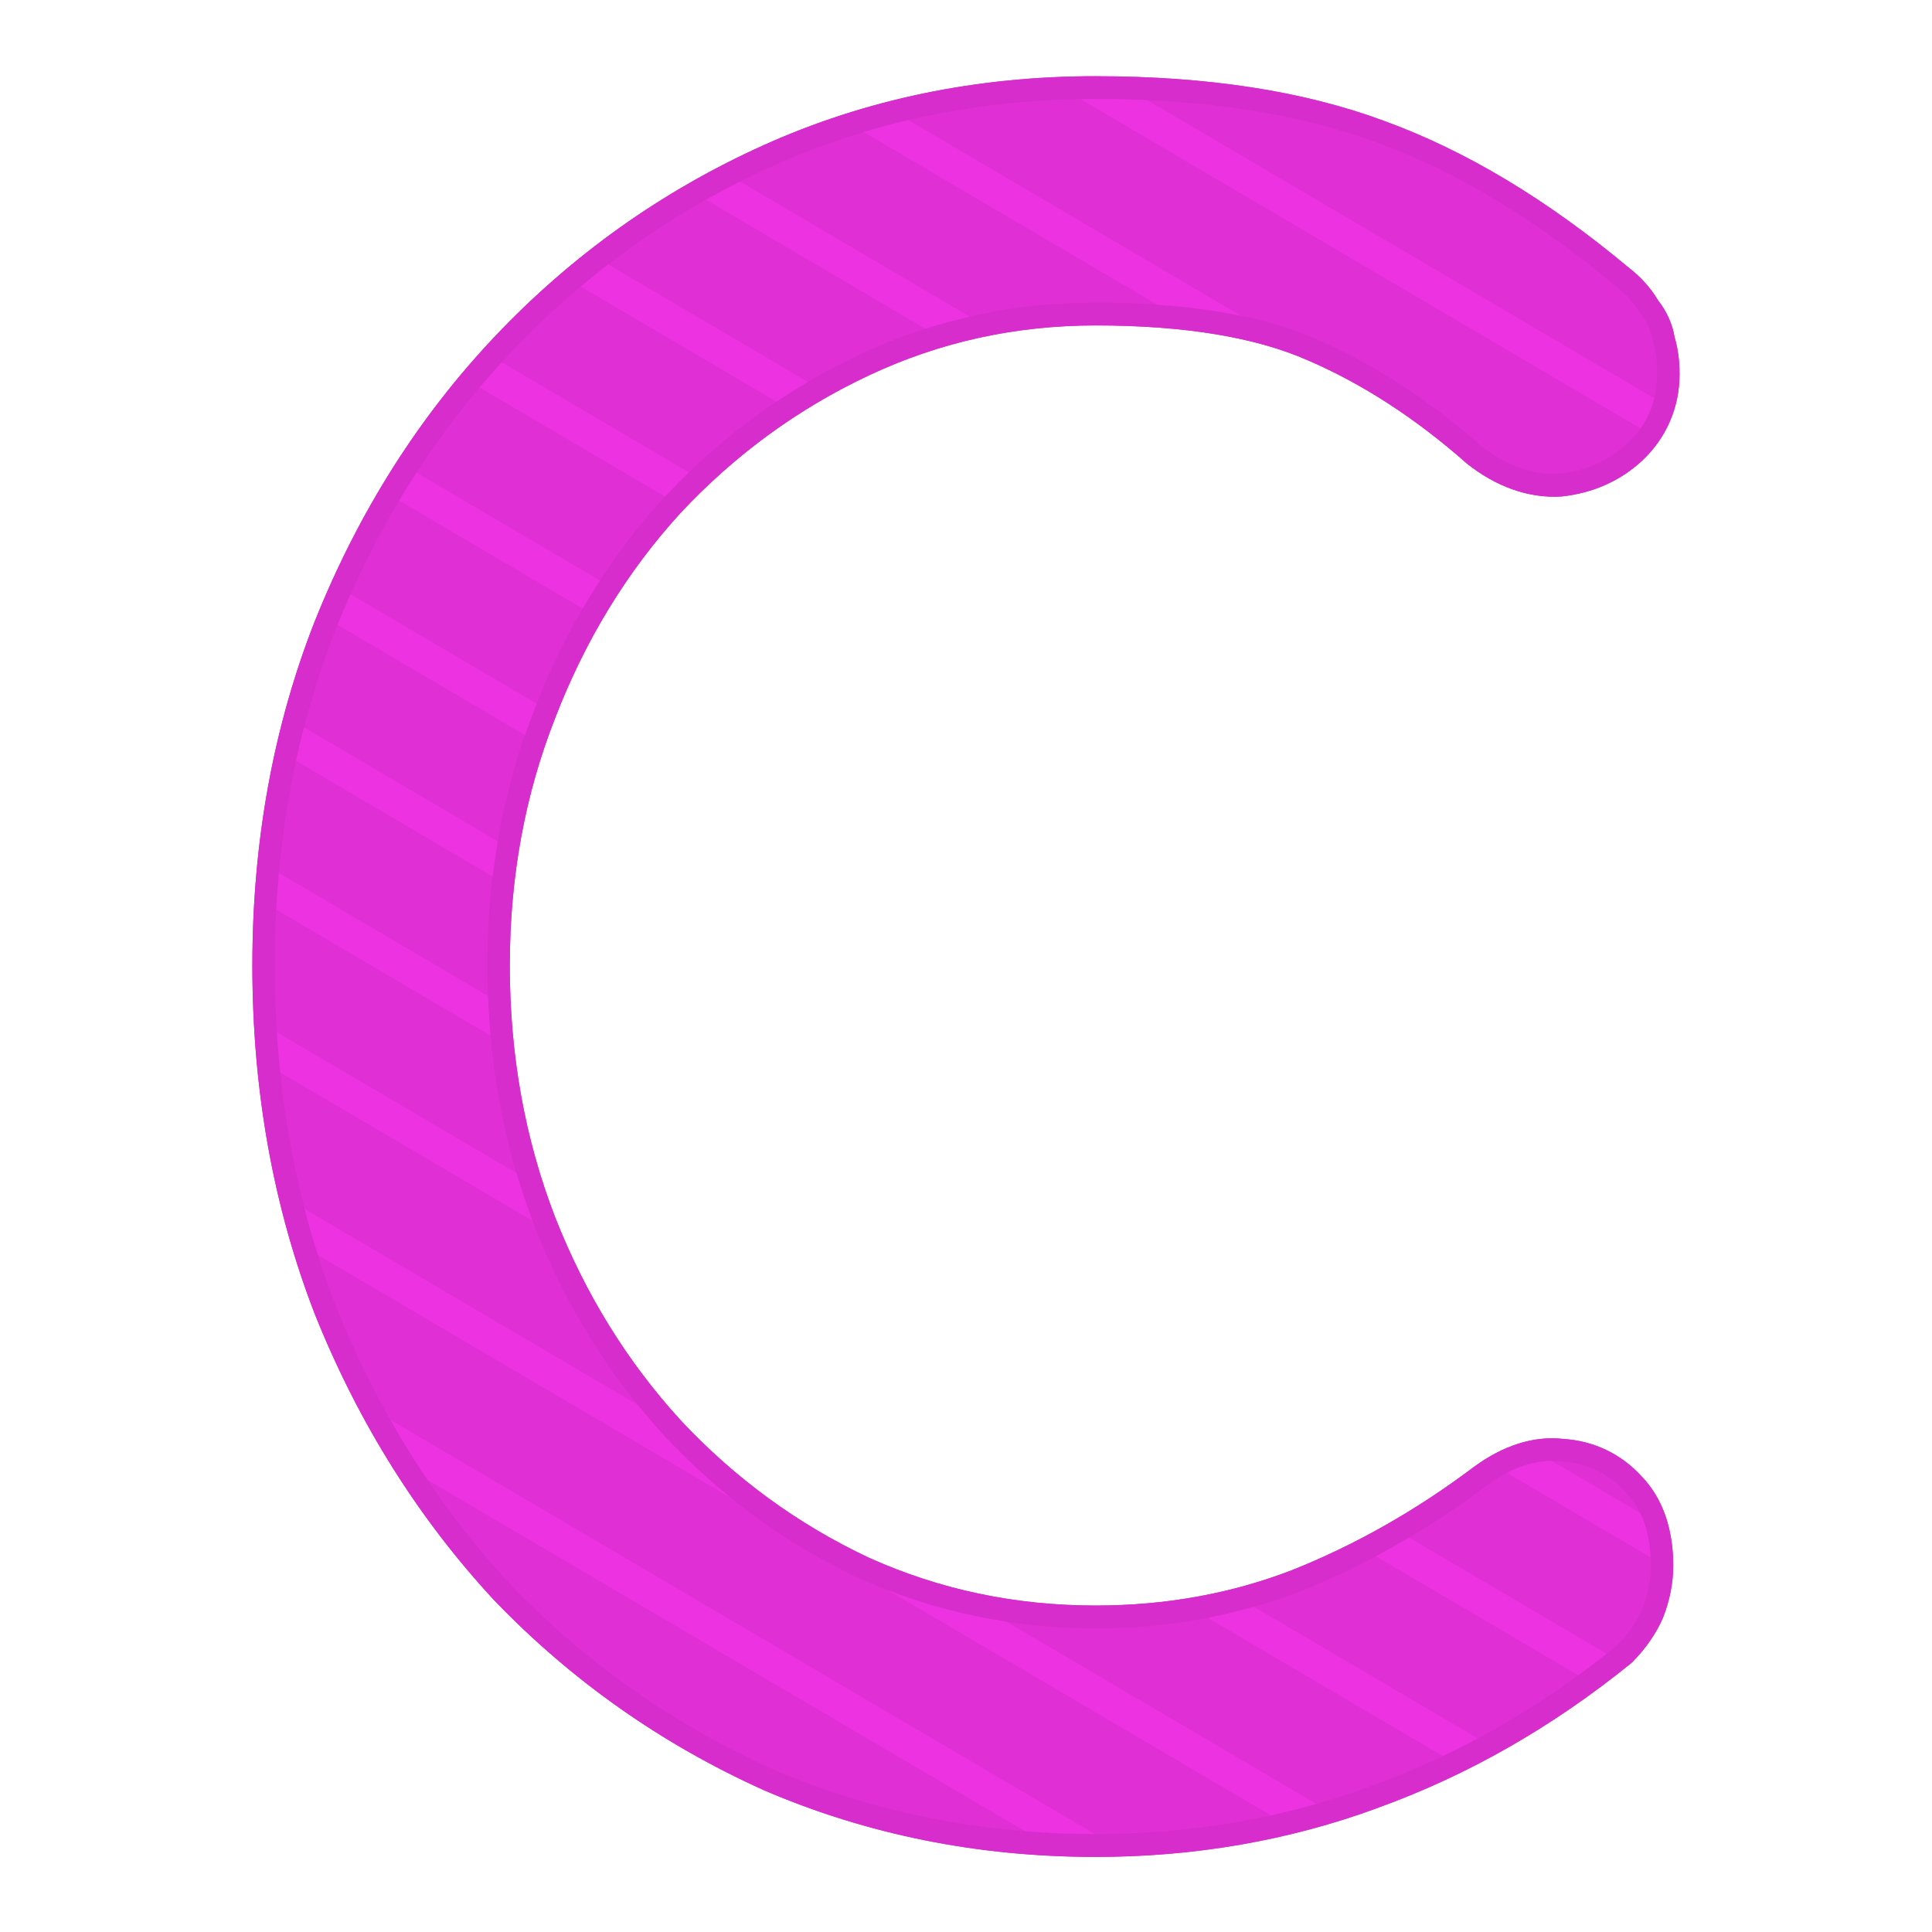 <?xml version="1.0" encoding="UTF-8" standalone="no"?>
<!-- Created with Inkscape (http://www.inkscape.org/) -->

<svg
   width="256"
   height="256"
   viewBox="0 0 67.733 67.733"
   version="1.1"
   id="svg1798"
   inkscape:version="1.2.1 (9c6d41e410, 2022-07-14)"
   inkscape:export-filename="c.png"
   inkscape:export-xdpi="96"
   inkscape:export-ydpi="96"
   sodipodi:docname="c.svg"
   xmlns:inkscape="http://www.inkscape.org/namespaces/inkscape"
   xmlns:sodipodi="http://sodipodi.sourceforge.net/DTD/sodipodi-0.dtd"
   xmlns="http://www.w3.org/2000/svg"
   xmlns:svg="http://www.w3.org/2000/svg">
  <sodipodi:namedview
     id="namedview1800"
     pagecolor="#ffffff"
     bordercolor="#666666"
     borderopacity="1.0"
     inkscape:showpageshadow="2"
     inkscape:pageopacity="0.0"
     inkscape:pagecheckerboard="0"
     inkscape:deskcolor="#d1d1d1"
     inkscape:document-units="px"
     showgrid="false"
     inkscape:zoom="1.3037281"
     inkscape:cx="-82.839359"
     inkscape:cy="103.5492"
     inkscape:window-width="1920"
     inkscape:window-height="1009"
     inkscape:window-x="-8"
     inkscape:window-y="-8"
     inkscape:window-maximized="1"
     inkscape:current-layer="layer1" />
  <defs
     id="defs1795">
    <filter
       inkscape:collect="always"
       style="color-interpolation-filters:sRGB"
       id="filter27850"
       x="-0.052"
       y="-0.042"
       width="1.104"
       height="1.085">
      <feGaussianBlur
         inkscape:collect="always"
         stdDeviation="1.378"
         id="feGaussianBlur27852" />
    </filter>
  </defs>
  <g
     inkscape:label="Layer 1"
     inkscape:groupmode="layer"
     id="layer1">
    <g
       id="g38712"
       transform="matrix(0.5,0,0,0.5,194.407,205.367)"
       inkscape:export-filename="ranking-C.png"
       inkscape:export-xdpi="96"
       inkscape:export-ydpi="96">
      <rect
         style="fill:#0000ff;fill-opacity:0;fill-rule:evenodd;stroke-width:0.208"
         id="rect37150"
         width="135.467"
         height="135.467"
         x="-388.813"
         y="-410.737" />
      <g
         id="g37157"
         transform="matrix(1.57,0,0,1.599,-550.915,-167.798)">
        <g
           aria-label="C"
           id="text27848"
           style="font-size:94.986px;font-family:Comfortaa;-inkscape-font-specification:'Comfortaa, @wght=700';font-variation-settings:'wght' 700;fill:none;stroke:#d62dcc;stroke-width:2;paint-order:stroke fill markers;filter:url(#filter27850)">
          <path
             style="color:#000000;-inkscape-font-specification:'Comfortaa, @wght=700';fill:#d62dcc;stroke:none;-inkscape-stroke:none"
             d="m 152.184,-148.588 c -5.319,0 -10.277,1.008 -14.842,3.029 -4.547,2.014 -8.556,4.817 -12,8.391 -3.382,3.512 -6.048,7.647 -7.992,12.377 l -0.002,0.002 -0.002,0.004 c -1.887,4.684 -2.826,9.757 -2.826,15.191 0,5.496 0.939,10.631 2.824,15.377 l 0.004,0.006 0.002,0.006 c 1.943,4.729 4.608,8.891 7.986,12.465 l 0.006,0.006 0.008,0.008 c 3.443,3.508 7.448,6.275 11.992,8.287 l 0.008,0.004 0.008,0.004 c 4.622,1.953 9.573,2.928 14.826,2.928 4.414,0 8.619,-0.715 12.594,-2.148 h -0.006 c 4.033,-1.431 7.806,-3.547 11.307,-6.334 l 0.045,-0.035 0.039,-0.039 c 0.58,-0.58 1.039,-1.22 1.348,-1.916 l 0.008,-0.018 0.006,-0.018 c 0.296,-0.74 0.451,-1.505 0.451,-2.271 0,-1.567 -0.456,-2.943 -1.422,-3.918 -0.91,-0.978 -2.131,-1.547 -3.477,-1.631 -1.358,-0.151 -2.728,0.306 -4,1.225 l -0.004,0.002 -0.004,0.004 c -2.592,1.913 -5.301,3.419 -8.127,4.525 -0.001,5.26e-4 -0.003,0.001 -0.004,0.002 -2.729,1.029 -5.64,1.547 -8.754,1.547 -3.6,0 -6.963,-0.698 -10.123,-2.094 l -0.004,-0.002 c -3.174,-1.466 -5.976,-3.473 -8.422,-6.039 l -0.002,-0.004 c -2.383,-2.567 -4.244,-5.523 -5.594,-8.895 l -0.002,-0.004 c -2.2e-4,-5.52e-4 2.2e-4,-0.001 0,-0.002 -1.344,-3.424 -2.02,-7.091 -2.02,-11.027 0,-3.873 0.675,-7.475 2.02,-10.836 v -0.004 l 0.002,-0.002 c 1.351,-3.438 3.213,-6.428 5.596,-8.994 2.447,-2.567 5.25,-4.577 8.426,-6.043 3.162,-1.459 6.523,-2.188 10.123,-2.188 4.029,0 7.195,0.538 9.479,1.533 h 0.006 l 0.004,0.002 c 2.427,1.032 4.776,2.523 7.051,4.49 l 0.019,0.018 0.019,0.016 c 1.284,0.998 2.717,1.522 4.182,1.445 l 0.025,-0.002 0.027,-0.002 c 1.387,-0.146 2.632,-0.684 3.613,-1.59 v -0.002 h 0.002 c 1.065,-0.989 1.648,-2.325 1.648,-3.773 0,-0.599 -0.074,-1.126 -0.223,-1.619 -0.095,-0.587 -0.356,-1.136 -0.734,-1.609 -0.33,-0.548 -0.776,-1.036 -1.336,-1.457 -3.606,-2.958 -7.239,-5.109 -10.902,-6.418 -3.624,-1.318 -7.918,-1.959 -12.881,-1.959 z m 0,2 c 4.789,0 8.855,0.625 12.197,1.84 h 0.002 l 0.004,0.002 c 3.417,1.22 6.865,3.245 10.34,6.1 l 0.016,0.014 0.018,0.014 c 0.421,0.316 0.701,0.631 0.873,0.932 l 0.043,0.076 0.057,0.066 c 0.215,0.258 0.312,0.484 0.348,0.736 l 0.014,0.09 0.027,0.086 c 0.079,0.238 0.139,0.612 0.139,1.107 0,0.958 -0.301,1.649 -1.01,2.307 -0.66,0.608 -1.436,0.95 -2.443,1.061 -0.931,0.041 -1.831,-0.255 -2.816,-1.021 l 0.041,0.033 c -2.409,-2.083 -4.933,-3.693 -7.568,-4.814 l -0.006,-0.002 c -2.655,-1.156 -6.073,-1.697 -10.273,-1.697 -3.872,0 -7.539,0.793 -10.963,2.373 -3.406,1.572 -6.426,3.739 -9.043,6.486 l -0.004,0.006 -0.004,0.004 c -2.555,2.752 -4.555,5.965 -5.99,9.617 -5.3e-4,10e-4 -0.001,0.003 -0.002,0.004 -2.1e-4,5.5e-4 2.2e-4,0.001 0,0.002 -1.44,3.603 -2.16,7.471 -2.16,11.574 0,4.167 0.72,8.097 2.16,11.764 v 0.004 l 0.002,0.002 c 1.436,3.591 3.436,6.773 5.99,9.523 l 0.004,0.004 0.004,0.006 c 2.617,2.747 5.637,4.914 9.043,6.486 l 0.008,0.004 0.008,0.002 c 3.421,1.513 7.081,2.271 10.947,2.271 3.341,0 6.506,-0.559 9.473,-1.68 l 0.006,-0.002 0.006,-0.002 c 2.995,-1.172 5.855,-2.767 8.578,-4.775 l 0.004,-0.002 c 0.002,-0.001 0.004,-0.003 0.006,-0.004 0.994,-0.715 1.83,-0.95 2.613,-0.857 l 0.031,0.004 0.029,0.002 c 0.912,0.051 1.572,0.36 2.172,1.01 l 0.014,0.016 0.014,0.014 c 0.544,0.544 0.846,1.31 0.846,2.521 0,0.494 -0.099,0.992 -0.305,1.512 -0.192,0.426 -0.487,0.845 -0.895,1.26 -3.323,2.637 -6.874,4.627 -10.672,5.975 l -0.004,0.002 h -0.002 c -3.751,1.353 -7.716,2.031 -11.914,2.031 -5.004,0 -9.676,-0.924 -14.045,-2.77 -0.001,-5.61e-4 -0.003,-0.001 -0.004,-0.002 -4.313,-1.913 -8.089,-4.526 -11.354,-7.852 -0.001,-0.001 -0.003,-9.32e-4 -0.004,-0.002 -3.201,-3.389 -5.723,-7.326 -7.576,-11.836 -3.4e-4,-8.31e-4 -0.002,-0.001 -0.002,-0.002 -1.784,-4.496 -2.68,-9.363 -2.68,-14.627 0,-5.202 0.895,-10.005 2.68,-14.438 v -0.002 c 5.3e-4,-10e-4 0.001,-0.003 0.002,-0.004 1.855,-4.512 4.38,-8.419 7.582,-11.744 3.269,-3.392 7.049,-6.035 11.367,-7.947 4.3,-1.905 8.967,-2.859 14.033,-2.859 z"
             id="path306" />
        </g>
        <g
           aria-label="C"
           id="text21697"
           style="font-size:94.986px;font-family:Comfortaa;-inkscape-font-specification:'Comfortaa, @wght=700';font-variation-settings:'wght' 700;fill:#e02fd5;stroke:#d62dcc;stroke-width:2;paint-order:stroke fill markers">
          <g
             id="path297">
            <path
               style="color:#000000;-inkscape-font-specification:'Comfortaa, @wght=700';fill:#d62dcc;stroke:none;-inkscape-stroke:none"
               d="m 152.184,-148.588 c -5.319,0 -10.277,1.008 -14.842,3.029 -4.547,2.014 -8.556,4.817 -12,8.391 -3.382,3.512 -6.048,7.647 -7.992,12.377 l -0.002,0.002 -0.002,0.004 c -1.887,4.684 -2.826,9.757 -2.826,15.191 0,5.496 0.939,10.631 2.824,15.377 l 0.004,0.006 0.002,0.006 c 1.943,4.729 4.608,8.891 7.986,12.465 l 0.006,0.006 0.008,0.008 c 3.443,3.508 7.448,6.275 11.992,8.287 l 0.008,0.004 0.008,0.004 c 4.622,1.953 9.573,2.928 14.826,2.928 4.414,0 8.619,-0.715 12.594,-2.148 h -0.006 c 4.033,-1.431 7.806,-3.547 11.307,-6.334 l 0.045,-0.035 0.039,-0.039 c 0.58,-0.58 1.039,-1.22 1.348,-1.916 l 0.008,-0.018 0.006,-0.018 c 0.296,-0.74 0.451,-1.505 0.451,-2.271 0,-1.567 -0.456,-2.943 -1.422,-3.918 -0.91,-0.978 -2.131,-1.547 -3.477,-1.631 -1.358,-0.151 -2.728,0.306 -4,1.225 l -0.004,0.002 -0.004,0.004 c -2.592,1.913 -5.301,3.419 -8.127,4.525 -0.001,5.26e-4 -0.003,0.001 -0.004,0.002 -2.729,1.029 -5.64,1.547 -8.754,1.547 -3.6,0 -6.963,-0.698 -10.123,-2.094 l -0.004,-0.002 c -3.174,-1.466 -5.976,-3.473 -8.422,-6.039 l -0.002,-0.004 c -2.383,-2.567 -4.244,-5.523 -5.594,-8.895 l -0.002,-0.004 c -2.2e-4,-5.52e-4 2.2e-4,-0.001 0,-0.002 -1.344,-3.424 -2.02,-7.091 -2.02,-11.027 0,-3.873 0.675,-7.475 2.02,-10.836 v -0.004 l 0.002,-0.002 c 1.351,-3.438 3.213,-6.428 5.596,-8.994 2.447,-2.567 5.25,-4.577 8.426,-6.043 3.162,-1.459 6.523,-2.188 10.123,-2.188 4.029,0 7.195,0.538 9.479,1.533 h 0.006 l 0.004,0.002 c 2.427,1.032 4.776,2.523 7.051,4.49 l 0.019,0.018 0.019,0.016 c 1.284,0.998 2.717,1.522 4.182,1.445 l 0.025,-0.002 0.027,-0.002 c 1.387,-0.146 2.632,-0.684 3.613,-1.59 v -0.002 h 0.002 c 1.065,-0.989 1.648,-2.325 1.648,-3.773 0,-0.599 -0.074,-1.126 -0.223,-1.619 -0.095,-0.587 -0.356,-1.136 -0.734,-1.609 -0.33,-0.548 -0.776,-1.036 -1.336,-1.457 -3.606,-2.958 -7.239,-5.109 -10.902,-6.418 -3.624,-1.318 -7.918,-1.959 -12.881,-1.959 z m 0,2 c 4.789,0 8.855,0.625 12.197,1.84 h 0.002 l 0.004,0.002 c 3.417,1.22 6.865,3.245 10.34,6.1 l 0.016,0.014 0.018,0.014 c 0.421,0.316 0.701,0.631 0.873,0.932 l 0.043,0.076 0.057,0.066 c 0.215,0.258 0.312,0.484 0.348,0.736 l 0.014,0.09 0.027,0.086 c 0.079,0.238 0.139,0.612 0.139,1.107 0,0.958 -0.301,1.649 -1.01,2.307 -0.66,0.608 -1.436,0.95 -2.443,1.061 -0.931,0.041 -1.831,-0.255 -2.816,-1.021 l 0.041,0.033 c -2.409,-2.083 -4.933,-3.693 -7.568,-4.814 l -0.006,-0.002 c -2.655,-1.156 -6.073,-1.697 -10.273,-1.697 -3.872,0 -7.539,0.793 -10.963,2.373 -3.406,1.572 -6.426,3.739 -9.043,6.486 l -0.004,0.006 -0.004,0.004 c -2.555,2.752 -4.555,5.965 -5.99,9.617 -5.3e-4,10e-4 -0.001,0.003 -0.002,0.004 -2.1e-4,5.5e-4 2.2e-4,0.001 0,0.002 -1.44,3.603 -2.16,7.471 -2.16,11.574 0,4.167 0.72,8.097 2.16,11.764 v 0.004 l 0.002,0.002 c 1.436,3.591 3.436,6.773 5.99,9.523 l 0.004,0.004 0.004,0.006 c 2.617,2.747 5.637,4.914 9.043,6.486 l 0.008,0.004 0.008,0.002 c 3.421,1.513 7.081,2.271 10.947,2.271 3.341,0 6.506,-0.559 9.473,-1.68 l 0.006,-0.002 0.006,-0.002 c 2.995,-1.172 5.855,-2.767 8.578,-4.775 l 0.004,-0.002 c 0.002,-0.001 0.004,-0.003 0.006,-0.004 0.994,-0.715 1.83,-0.95 2.613,-0.857 l 0.031,0.004 0.029,0.002 c 0.912,0.051 1.572,0.36 2.172,1.01 l 0.014,0.016 0.014,0.014 c 0.544,0.544 0.846,1.31 0.846,2.521 0,0.494 -0.099,0.992 -0.305,1.512 -0.192,0.426 -0.487,0.845 -0.895,1.26 -3.323,2.637 -6.874,4.627 -10.672,5.975 l -0.004,0.002 h -0.002 c -3.751,1.353 -7.716,2.031 -11.914,2.031 -5.004,0 -9.676,-0.924 -14.045,-2.77 -0.001,-5.61e-4 -0.003,-0.001 -0.004,-0.002 -4.313,-1.913 -8.089,-4.526 -11.354,-7.852 -0.001,-0.001 -0.003,-9.32e-4 -0.004,-0.002 -3.201,-3.389 -5.723,-7.326 -7.576,-11.836 -3.4e-4,-8.31e-4 -0.002,-0.001 -0.002,-0.002 -1.784,-4.496 -2.68,-9.363 -2.68,-14.627 0,-5.202 0.895,-10.005 2.68,-14.438 v -0.002 c 5.3e-4,-10e-4 0.001,-0.003 0.002,-0.004 1.855,-4.512 4.38,-8.419 7.582,-11.744 3.269,-3.392 7.049,-6.035 11.367,-7.947 4.3,-1.905 8.967,-2.859 14.033,-2.859 z"
               id="path302" />
            <path
               style="color:#000000;-inkscape-font-specification:'Comfortaa, @wght=700';stroke:none;-inkscape-stroke:none"
               d="m 152.184,-71.504 q -7.694,0 -14.438,-2.85 -6.649,-2.945 -11.683,-8.074 -4.939,-5.224 -7.789,-12.158 -2.755,-6.934 -2.755,-15.008 0,-7.979 2.755,-14.818 2.85,-6.934 7.789,-12.063 5.034,-5.224 11.683,-8.169 6.649,-2.945 14.438,-2.945 7.314,0 12.538,1.9 5.319,1.9 10.638,6.269 0.76,0.57 1.14,1.235 0.475,0.57 0.57,1.235 0.19,0.57 0.19,1.425 0,1.805 -1.33,3.04 -1.235,1.14 -3.04,1.33 -1.805,0.095 -3.514,-1.235 -3.514,-3.04 -7.314,-4.654 -3.704,-1.615 -9.879,-1.615 -5.604,0 -10.543,2.28 -4.939,2.28 -8.739,6.269 -3.704,3.989 -5.794,9.309 -2.09,5.224 -2.09,11.208 0,6.079 2.09,11.398 2.09,5.224 5.794,9.214 3.799,3.989 8.739,6.269 4.939,2.185 10.543,2.185 4.844,0 9.119,-1.615 4.369,-1.71 8.359,-4.654 1.71,-1.235 3.325,-1.045 1.71,0.095 2.85,1.33 1.14,1.14 1.14,3.23 0,0.95 -0.38,1.9 -0.38,0.855 -1.14,1.615 -5.129,4.084 -11.018,6.174 -5.794,2.09 -12.253,2.09 z"
               id="path304" />
          </g>
        </g>
        <path
           id="path26972"
           style="fill:#ed32e2;fill-opacity:1;fill-rule:evenodd;stroke-width:0.339"
           d="m 152.184,-147.588 c -0.226,0 -0.45,0.004 -0.674,0.008 l 25.005,14.437 c 0.291,-0.404 0.493,-0.846 0.613,-1.323 l -22.638,-13.07 c -0.751,-0.033 -1.519,-0.051 -2.306,-0.051 z m -8.367,0.924 c -0.673,0.155 -1.337,0.331 -1.995,0.526 l 13.109,7.569 c 1.361,0.092 2.612,0.256 3.754,0.49 z m -7.513,2.698 c -0.516,0.255 -1.024,0.52 -1.524,0.797 l 9.797,5.657 c 0.652,-0.205 1.313,-0.383 1.981,-0.533 z m -5.893,3.633 c -0.415,0.314 -0.824,0.636 -1.227,0.968 l 8.743,5.048 c 0.459,-0.302 0.927,-0.591 1.404,-0.866 z m -4.754,4.29 c -0.338,0.362 -0.668,0.731 -0.99,1.106 l 8.28,4.781 c 0.349,-0.365 0.705,-0.718 1.068,-1.061 z m -3.805,4.838 c -0.266,0.404 -0.526,0.813 -0.778,1.228 l 8.197,4.733 c 0.248,-0.419 0.506,-0.829 0.773,-1.231 z m -2.943,5.335 c -0.201,0.441 -0.397,0.888 -0.584,1.341 l 8.371,4.832 c 0.131,-0.371 0.267,-0.74 0.413,-1.106 0.036,-0.091 0.073,-0.18 0.11,-0.27 z m -2.084,5.833 c -0.128,0.486 -0.245,0.978 -0.354,1.472 l 8.781,5.07 c 0.063,-0.52 0.139,-1.034 0.228,-1.545 z m -1.119,6.389 c -0.049,0.532 -0.087,1.068 -0.117,1.609 l 9.569,5.525 c -0.053,-0.575 -0.089,-1.155 -0.112,-1.741 z m -0.092,6.981 c 0.038,0.593 0.089,1.181 0.151,1.765 l 11.268,6.505 c -0.264,-0.687 -0.502,-1.383 -0.714,-2.089 z m 1.24,7.751 c 0.179,0.681 0.378,1.354 0.593,2.02 l 18.45,10.652 c -1.051,-0.834 -2.049,-1.747 -2.994,-2.739 -0.404,-0.436 -0.793,-0.883 -1.168,-1.341 z m 3.828,9.245 c 0.522,0.906 1.077,1.785 1.663,2.638 l 26.676,15.401 c 1.028,0.081 2.067,0.125 3.122,0.126 z m 51.865,1.804 c -0.655,0.001 -1.321,0.176 -1.999,0.523 l 6.416,3.704 c -0.037,-0.747 -0.191,-1.396 -0.466,-1.946 z m -6.37,3.358 c -0.491,0.286 -0.985,0.56 -1.484,0.82 l 9.039,5.219 c 0.427,-0.305 0.85,-0.62 1.269,-0.944 z m -23.259,2.319 17.089,9.866 c 0.683,-0.148 1.36,-0.317 2.03,-0.505 l -13.84,-7.991 c -1.817,-0.269 -3.577,-0.725 -5.279,-1.37 z m 16.333,0.718 c -0.679,0.19 -1.369,0.351 -2.068,0.483 l 10.5,6.062 c 0.526,-0.245 1.047,-0.504 1.563,-0.775 z" />
      </g>
    </g>
  </g>
</svg>
